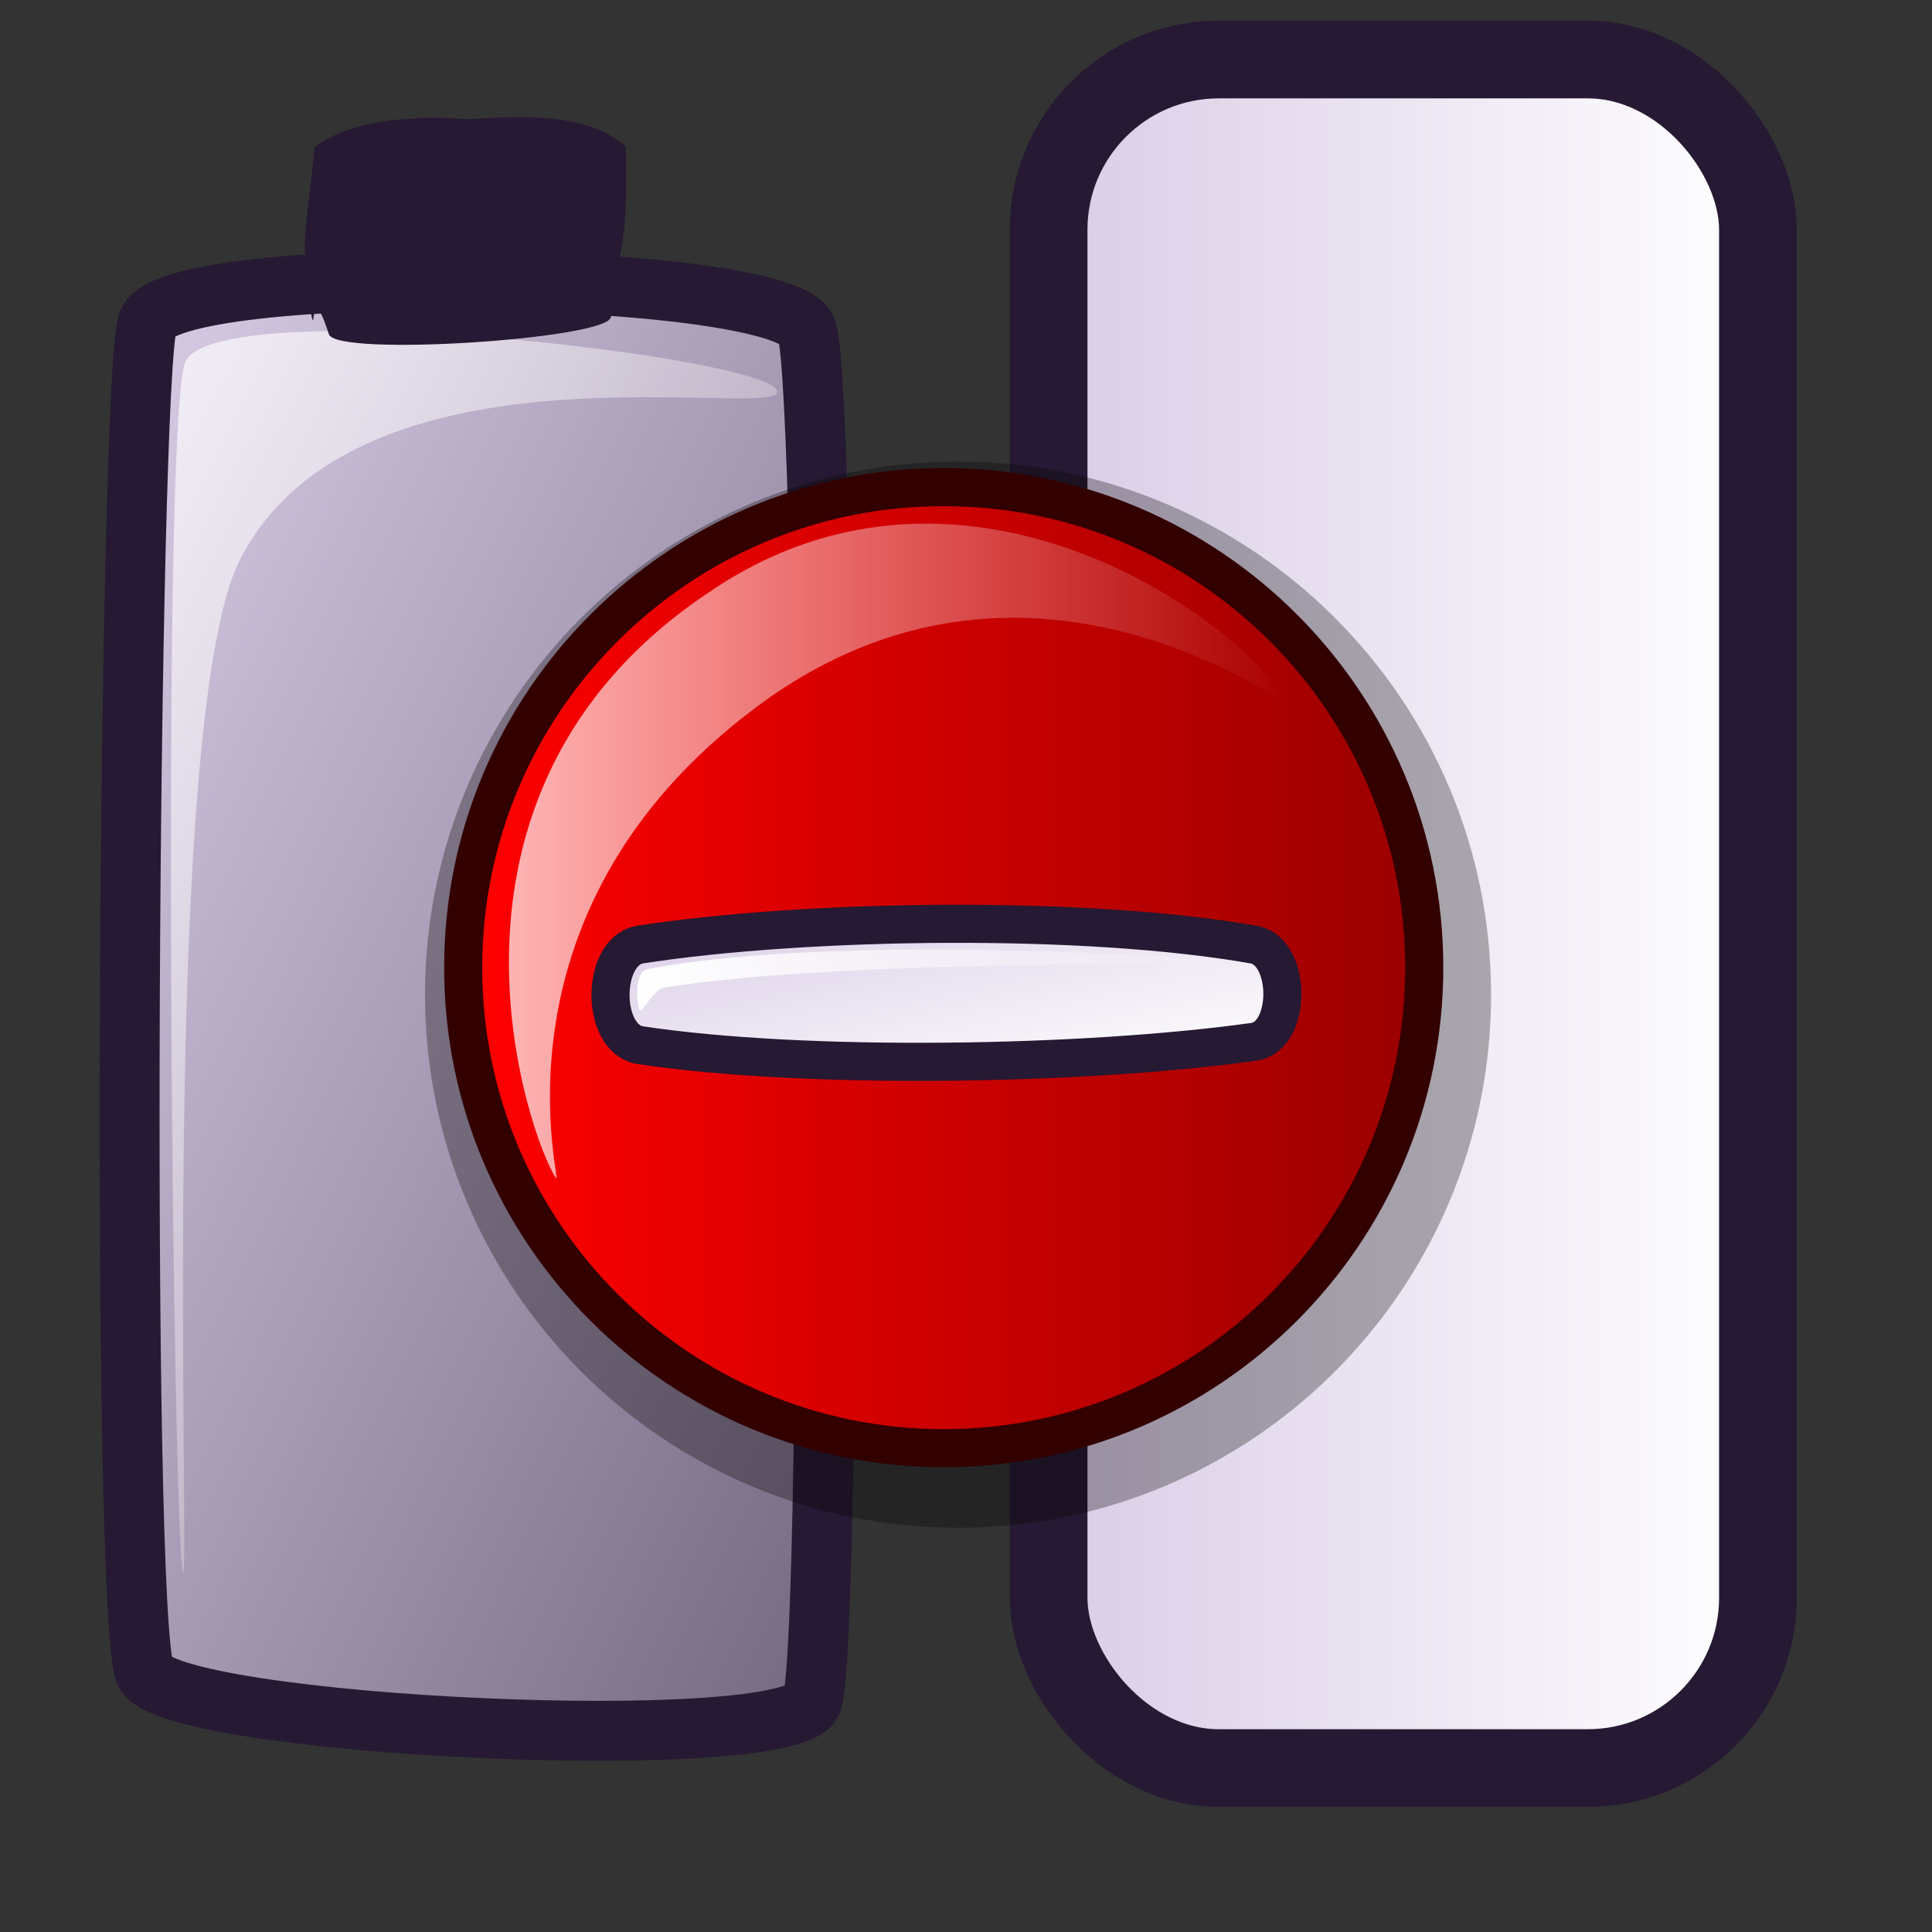 <?xml version="1.0" encoding="UTF-8" standalone="no"?>
<!DOCTYPE svg PUBLIC "-//W3C//DTD SVG 20010904//EN"
"http://www.w3.org/TR/2001/REC-SVG-20010904/DTD/svg10.dtd">
<!-- Created with Inkscape (http://www.inkscape.org/) -->
<svg
   version="1.0"
   x="0"
   y="0"
   width="48pt"
   height="48pt"
   id="svg1"
   sodipodi:version="0.32"
   inkscape:version="0.37"
   sodipodi:docname="laptop_nobattery.svg"
   sodipodi:docbase="/home/jakob/dev/lila/svg-icons/lila/kde/scalable/actions"
   xmlns="http://www.w3.org/2000/svg"
   xmlns:inkscape="http://www.inkscape.org/namespaces/inkscape"
   xmlns:sodipodi="http://sodipodi.sourceforge.net/DTD/sodipodi-0.dtd"
   xmlns:xlink="http://www.w3.org/1999/xlink">
  <rect width="100%" height="100%" fill="#333333" stroke="none"/>
  <sodipodi:namedview
     id="base"
     inkscape:zoom="6.11764706"
     inkscape:cx="29.0000015"
     inkscape:cy="16.7499988"
     inkscape:window-width="1018"
     inkscape:window-height="711"
     inkscape:window-x="468"
     inkscape:window-y="272" />
  <defs
     id="defs3">
    <linearGradient
       id="linearGradient635">
      <stop
         style="stop-color:#d9cce6;stop-opacity:1;"
         offset="0"
         id="stop636" />
      <stop
         style="stop-color:#ffffff;stop-opacity:1;"
         offset="1"
         id="stop637" />
    </linearGradient>
    <linearGradient
       id="linearGradient632">
      <stop
         style="stop-color:#ff0000;stop-opacity:1;"
         offset="0"
         id="stop633" />
      <stop
         style="stop-color:#9a0000;stop-opacity:1;"
         offset="1"
         id="stop634" />
    </linearGradient>
    <linearGradient
       id="linearGradient595">
      <stop
         style="stop-color:#7f7f7f;stop-opacity:1;"
         offset="0"
         id="stop596" />
      <stop
         style="stop-color:#e6e6e6;stop-opacity:1;"
         offset="1"
         id="stop597" />
    </linearGradient>
    <linearGradient
       id="linearGradient590">
      <stop
         style="stop-color:#ffffff;stop-opacity:1;"
         offset="0"
         id="stop591" />
      <stop
         style="stop-color:#ffffff;stop-opacity:0;"
         offset="1"
         id="stop592" />
    </linearGradient>
    <linearGradient
       id="linearGradient584">
      <stop
         style="stop-color:#d9cce6;stop-opacity:1;"
         offset="0"
         id="stop585" />
      <stop
         style="stop-color:#73667f;stop-opacity:1;"
         offset="1"
         id="stop586" />
    </linearGradient>
    <linearGradient
       x1="0.012"
       y1="0.016"
       x2="0.988"
       y2="1"
       id="linearGradient587"
       xlink:href="#linearGradient584" />
    <linearGradient
       x1="0.012"
       y1="0"
       x2="0.842"
       y2="0.906"
       id="linearGradient589"
       xlink:href="#linearGradient590" />
    <linearGradient
       id="linearGradient594"
       xlink:href="#linearGradient632"
       x1="0"
       y1="0"
       x2="1"
       y2="0" />
    <linearGradient
       x1="0"
       y1="0.023"
       x2="0.952"
       y2="0.977"
       id="linearGradient599"
       xlink:href="#linearGradient635" />
    <linearGradient
       id="linearGradient601"
       xlink:href="#linearGradient590" />
    <linearGradient
       xlink:href="#linearGradient590"
       id="linearGradient602"
       x1="0"
       y1="-0"
       x2="1"
       y2="-0" />
    <radialGradient
       xlink:href="#linearGradient590"
       id="radialGradient603"
       cx="0.475"
       cy="0.481"
       r="1.893"
       fx="0.475"
       fy="0.481" />
    <linearGradient
       xlink:href="#linearGradient635"
       id="linearGradient609"
       x1="0"
       y1="0"
       x2="1"
       y2="0" />
  </defs>
  <path
     d="M 4.802 55.406 C 5.637 57.215 26.269 58.18 26.905 56.363 C 27.612 54.078 27.414 12.983 26.726 10.931 C 26.051 8.939 5.551 8.615 4.892 10.692 C 4.262 12.439 3.98 53.431 4.802 55.406 z "
     style="font-size:12;fill:url(#linearGradient587);fill-rule:evenodd;stroke:#261933;stroke-width:1.985;"
     id="path583" />
  <path
     d="M 6.055 52.088 C 5.732 50.895 5.317 13.691 6.145 11.97 C 7.255 9.719 25.43 11.798 25.742 12.948 C 26.027 14 11.813 10.863 7.934 18.575 C 5.251 23.91 6.328 53.097 6.055 52.088 z "
     style="font-size:12;opacity:0.7;fill:url(#linearGradient589);fill-rule:evenodd;stroke:none;stroke-width:0.11pt;"
     id="path588" />
  <path
     d="M 15.514 3.948 C 17.229 3.856 19.459 3.688 20.733 4.872 C 20.733 6.24 20.828 7.587 20.377 9.173 C 19.579 11.98 20.988 8.252 20.228 10.525 C 19.989 11.239 11.139 11.824 10.895 11.072 C 10.14 8.749 10.562 12.302 10.166 9.405 C 9.938 7.733 10.331 6.336 10.41 4.892 C 11.65 3.899 13.981 3.824 15.514 3.948 z "
     style="font-size:12;fill:#261933;fill-rule:evenodd;stroke-width:1.287pt;fill-opacity:1;"
     id="path603"
     sodipodi:nodetypes="cccccccc" />
  <rect
     style="font-size:12;fill:url(#linearGradient609);fill-opacity:1.00;fill-rule:evenodd;stroke:#261933;stroke-width:2.575;"
     id="rect602"
     width="23.498"
     height="56.599"
     x="34.736"
     y="1.971"
     ry="5.638" />
  <path
     style="font-size:12;opacity:0.3;fill-rule:evenodd;stroke-width:2.074;"
     d="M 49.394 32.95 C 49.394 42.697 41.484 50.608 31.737 50.608 C 21.99 50.608 14.079 42.697 14.079 32.95 C 14.079 23.203 21.99 15.293 31.737 15.293 C 41.484 15.293 49.394 23.203 49.394 32.95 z "
     id="path952" />
  <path
     style="font-size:12;fill-rule:evenodd;stroke:#330000;stroke-width:1.262;fill:url(#linearGradient594);"
     d="M 47.18 32.054 C 47.18 40.841 40.049 47.972 31.262 47.972 C 22.476 47.972 15.344 40.841 15.344 32.054 C 15.344 23.267 22.476 16.136 31.262 16.136 C 40.049 16.136 47.18 23.267 47.18 32.054 z "
     id="path951" />
  <path
     style="fill:url(#linearGradient601);fill-rule:evenodd;stroke:none;stroke-opacity:1;stroke-width:1pt;stroke-linejoin:miter;stroke-linecap:butt;fill-opacity:1;opacity:0.8;"
     d="M 18.407 39.008 C 17.588 37.801 13.428 26.335 23.476 19.627 C 32.132 13.699 41.442 20.956 42.409 23.056 C 42.656 23.63 34.402 16.948 25.563 23.056 C 15.729 29.969 18.731 39.541 18.407 39.008 z "
     id="path918"
     sodipodi:nodetypes="cssss" />
  <path
     style="font-size:12;fill:url(#linearGradient599);fill-rule:evenodd;stroke:#261933;stroke-width:1.262;"
     d="M 21.172 31.295 C 26.699 30.435 35.992 30.308 41.546 31.295 C 42.787 31.533 42.798 34.317 41.546 34.51 C 35.91 35.299 26.617 35.448 21.172 34.617 C 19.908 34.358 19.908 31.561 21.172 31.295 z "
     id="path657"
     sodipodi:nodetypes="cssss" />
  <path
     style="fill:url(#linearGradient602);fill-rule:evenodd;stroke:none;stroke-opacity:1;stroke-width:1pt;stroke-linejoin:miter;stroke-linecap:butt;fill-opacity:1;"
     d="M 21.201 33.468 C 21.093 33.354 20.985 32.188 21.448 32.104 C 27.948 30.855 40.532 31.774 40.63 31.877 C 40.724 31.976 28.037 31.757 22.024 32.71 C 21.647 32.765 21.285 33.556 21.201 33.468 z "
     id="path658"
     sodipodi:nodetypes="cssss" />
</svg>
